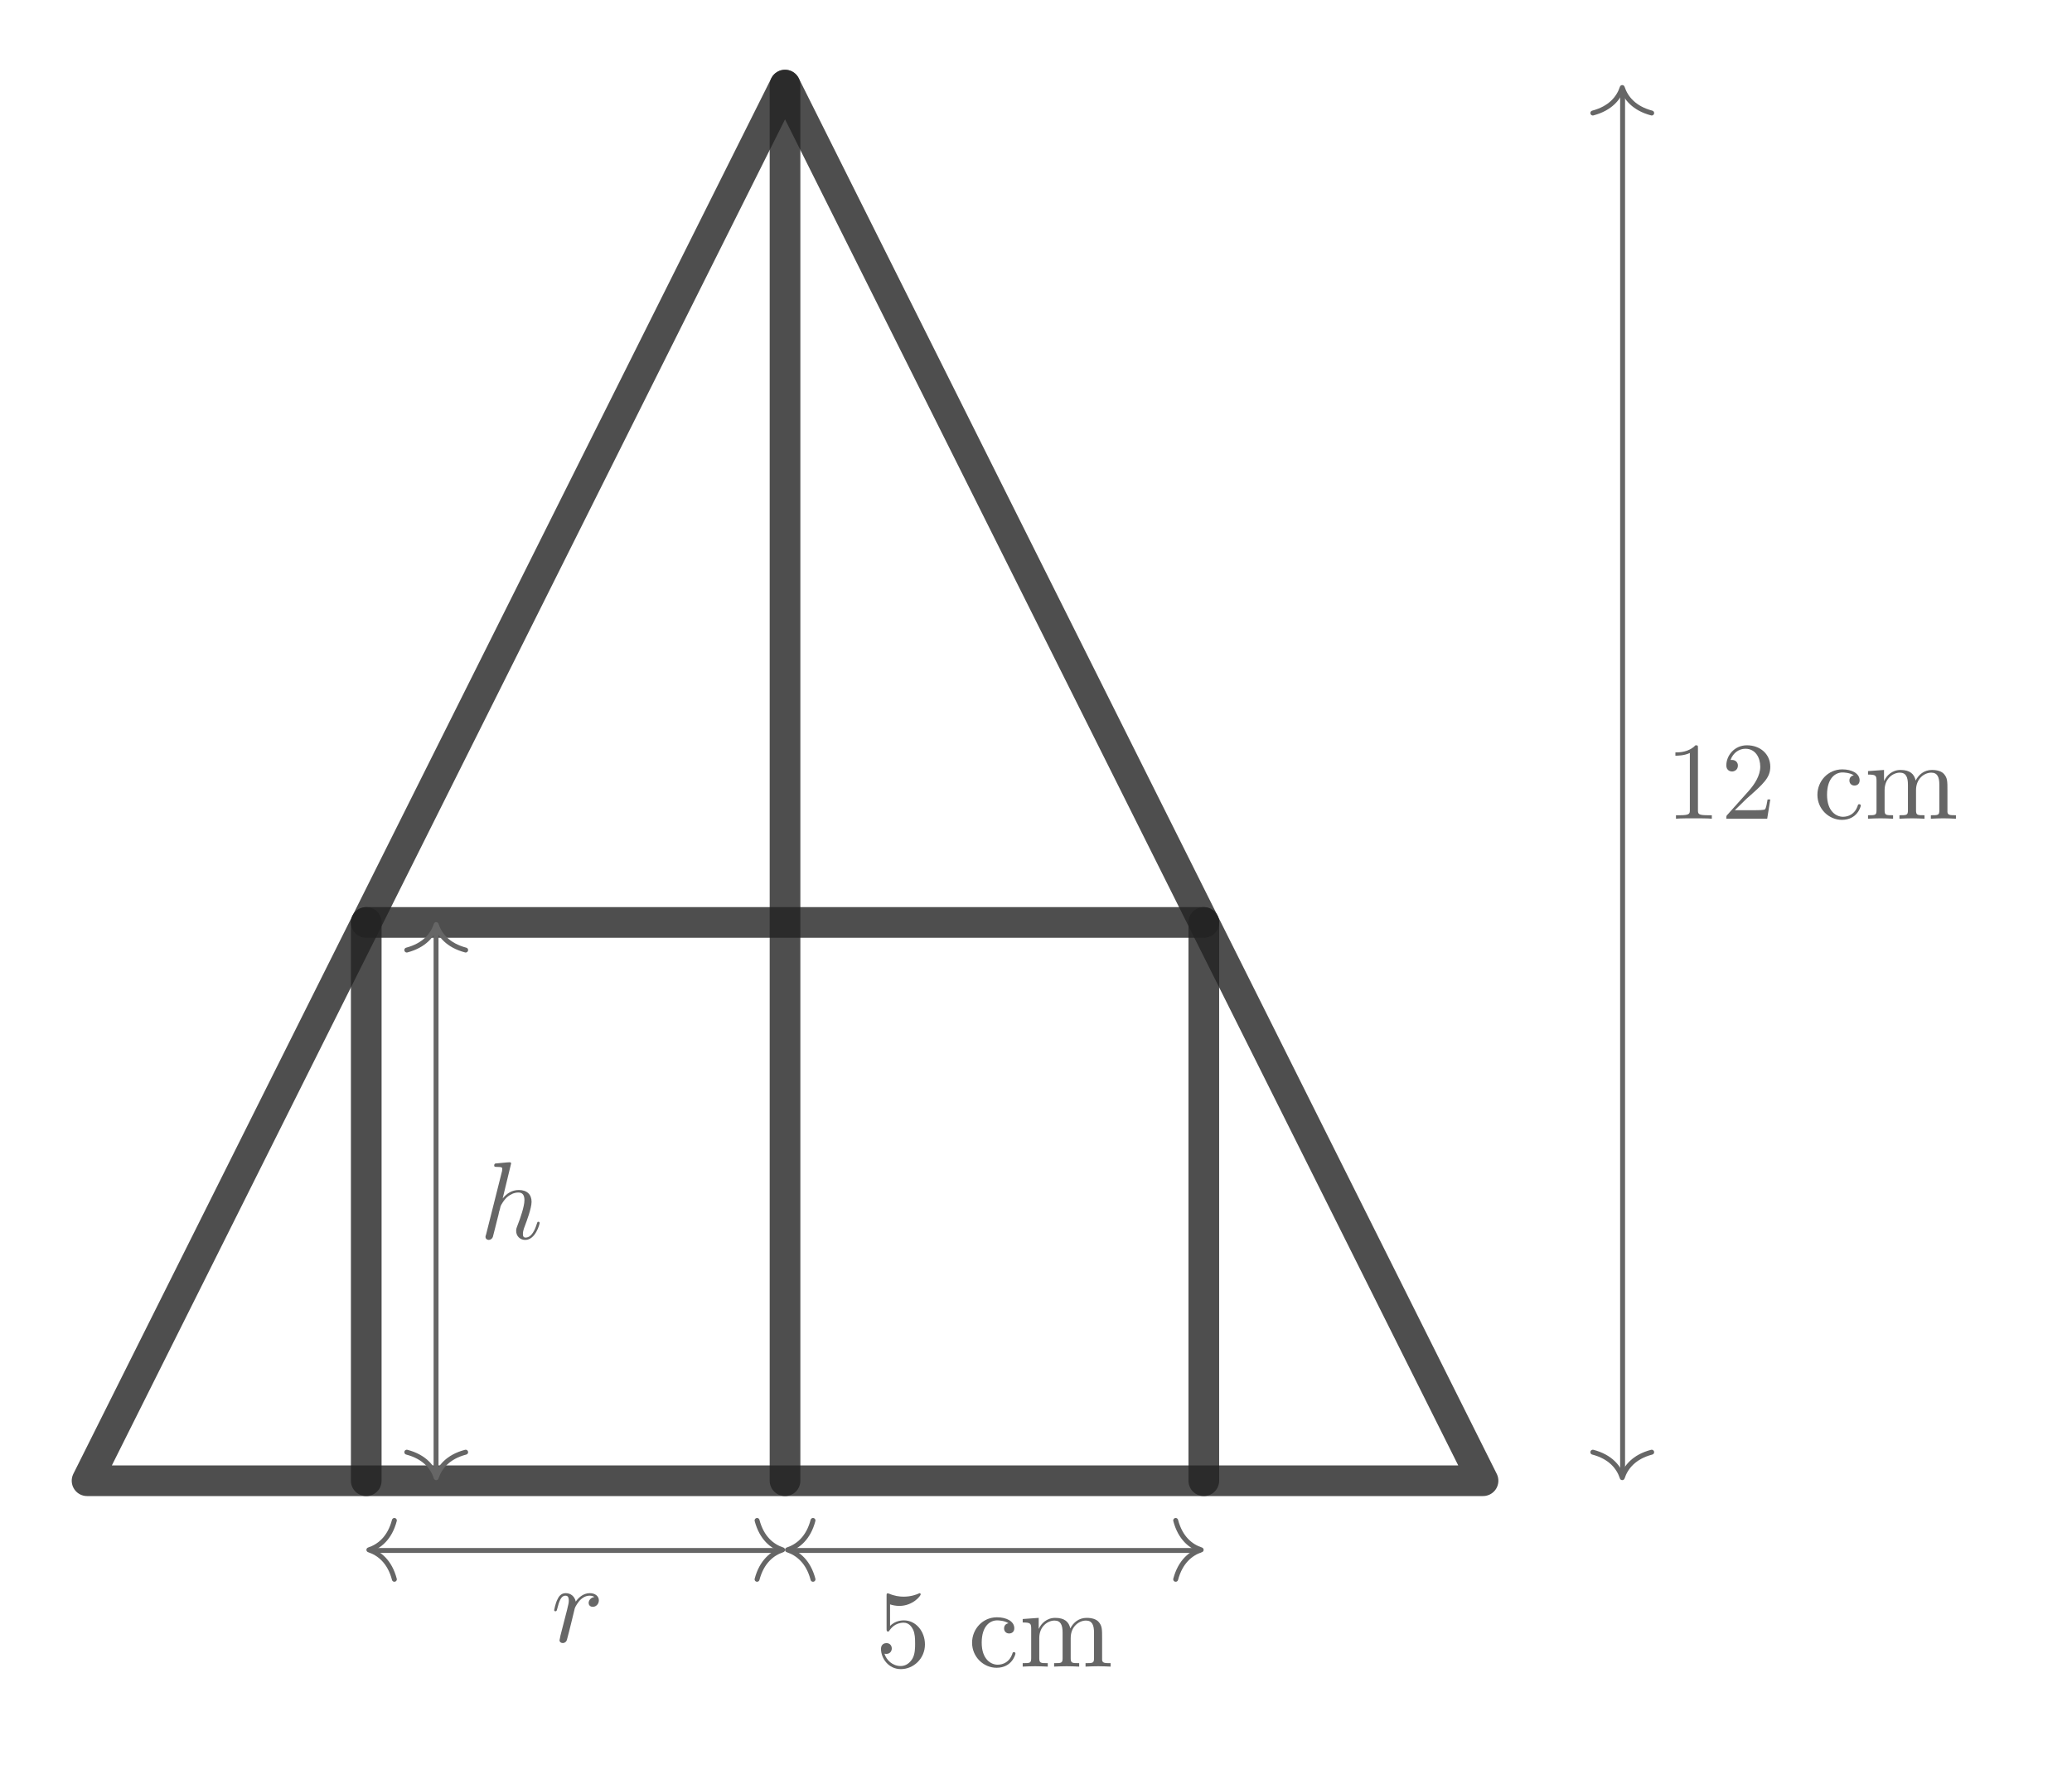 <?xml version="1.0" encoding="UTF-8"?>
<svg xmlns="http://www.w3.org/2000/svg" xmlns:xlink="http://www.w3.org/1999/xlink" width="167.963" height="144.648" viewBox="0 0 167.963 144.648">
<defs>
<g>
<g id="glyph-0-0">
<path d="M 4.875 -1.281 C 4.875 -1.375 4.797 -1.375 4.766 -1.375 C 4.688 -1.375 4.688 -1.344 4.641 -1.203 C 4.5 -0.734 4.219 -0.094 3.734 -0.094 C 3.578 -0.094 3.516 -0.188 3.516 -0.391 C 3.516 -0.609 3.594 -0.828 3.672 -1.031 C 3.812 -1.406 4.219 -2.469 4.219 -3 C 4.219 -3.578 3.859 -3.953 3.188 -3.953 C 2.625 -3.953 2.203 -3.672 1.875 -3.266 L 2.562 -6.109 C 2.562 -6.109 2.562 -6.203 2.453 -6.203 C 2.25 -6.203 1.594 -6.125 1.359 -6.109 C 1.281 -6.109 1.188 -6.094 1.188 -5.938 C 1.188 -5.828 1.266 -5.828 1.406 -5.828 C 1.828 -5.828 1.844 -5.766 1.844 -5.672 L 1.828 -5.5 L 0.531 -0.344 C 0.484 -0.219 0.484 -0.203 0.484 -0.156 C 0.484 0.047 0.672 0.094 0.75 0.094 C 0.891 0.094 1.031 -0.016 1.078 -0.141 L 1.25 -0.812 L 1.453 -1.625 C 1.5 -1.812 1.562 -2.016 1.594 -2.219 C 1.625 -2.266 1.688 -2.562 1.703 -2.625 C 1.719 -2.703 2 -3.203 2.312 -3.438 C 2.5 -3.578 2.781 -3.75 3.156 -3.75 C 3.547 -3.75 3.641 -3.453 3.641 -3.125 C 3.641 -2.641 3.312 -1.672 3.094 -1.125 C 3.016 -0.922 2.969 -0.812 2.969 -0.641 C 2.969 -0.219 3.281 0.094 3.703 0.094 C 4.547 0.094 4.875 -1.203 4.875 -1.281 Z M 4.875 -1.281 "/>
</g>
<g id="glyph-0-1">
<path d="M 3.75 0 L 3.75 -0.281 L 3.453 -0.281 C 2.656 -0.281 2.625 -0.375 2.625 -0.703 L 2.625 -5.719 C 2.625 -5.938 2.625 -5.953 2.422 -5.953 C 1.875 -5.375 1.078 -5.375 0.797 -5.375 L 0.797 -5.109 C 0.969 -5.109 1.5 -5.109 1.969 -5.328 L 1.969 -0.703 C 1.969 -0.391 1.938 -0.281 1.141 -0.281 L 0.844 -0.281 L 0.844 0 C 1.156 -0.031 1.938 -0.031 2.297 -0.031 C 2.656 -0.031 3.438 -0.031 3.75 0 Z M 3.75 0 "/>
</g>
<g id="glyph-0-2">
<path d="M 4.016 -1.562 L 3.797 -1.562 C 3.75 -1.281 3.688 -0.891 3.594 -0.766 C 3.531 -0.688 2.938 -0.688 2.75 -0.688 L 1.141 -0.688 L 2.078 -1.609 C 3.484 -2.844 4.016 -3.328 4.016 -4.219 C 4.016 -5.234 3.203 -5.953 2.125 -5.953 C 1.109 -5.953 0.453 -5.125 0.453 -4.328 C 0.453 -3.828 0.891 -3.828 0.922 -3.828 C 1.078 -3.828 1.391 -3.938 1.391 -4.312 C 1.391 -4.547 1.219 -4.766 0.906 -4.766 C 0.844 -4.766 0.828 -4.766 0.797 -4.766 C 1 -5.344 1.484 -5.672 2 -5.672 C 2.812 -5.672 3.203 -4.953 3.203 -4.219 C 3.203 -3.5 2.75 -2.797 2.266 -2.25 L 0.547 -0.328 C 0.453 -0.234 0.453 -0.219 0.453 0 L 3.766 0 Z M 4.016 -1.562 "/>
</g>
<g id="glyph-0-3">
<path d="M 3.891 -3.375 C 3.891 -3.688 3.609 -3.953 3.156 -3.953 C 2.578 -3.953 2.188 -3.516 2.016 -3.266 C 1.938 -3.672 1.625 -3.953 1.203 -3.953 C 0.781 -3.953 0.609 -3.609 0.531 -3.438 C 0.375 -3.141 0.266 -2.594 0.266 -2.578 C 0.266 -2.484 0.359 -2.484 0.359 -2.484 C 0.453 -2.484 0.469 -2.5 0.516 -2.688 C 0.672 -3.328 0.844 -3.75 1.172 -3.75 C 1.328 -3.75 1.453 -3.688 1.453 -3.344 C 1.453 -3.156 1.422 -3.062 1.312 -2.594 L 0.781 -0.531 C 0.766 -0.391 0.703 -0.188 0.703 -0.141 C 0.703 0.016 0.828 0.094 0.969 0.094 C 1.078 0.094 1.234 0.031 1.297 -0.156 C 1.312 -0.188 1.625 -1.406 1.656 -1.562 L 1.938 -2.719 C 1.969 -2.844 2.219 -3.266 2.438 -3.453 C 2.516 -3.516 2.766 -3.75 3.156 -3.75 C 3.391 -3.75 3.531 -3.641 3.531 -3.641 C 3.266 -3.609 3.062 -3.391 3.062 -3.156 C 3.062 -3.016 3.156 -2.844 3.406 -2.844 C 3.641 -2.844 3.891 -3.047 3.891 -3.375 Z M 3.891 -3.375 "/>
</g>
<g id="glyph-0-4">
<path d="M 4.016 -1.797 C 4.016 -2.859 3.281 -3.75 2.312 -3.75 C 1.891 -3.75 1.5 -3.609 1.188 -3.297 L 1.188 -5.047 C 1.359 -4.984 1.656 -4.922 1.938 -4.922 C 3.031 -4.922 3.672 -5.734 3.672 -5.859 C 3.672 -5.906 3.641 -5.953 3.578 -5.953 C 3.578 -5.953 3.547 -5.953 3.5 -5.922 C 3.328 -5.844 2.891 -5.672 2.281 -5.672 C 1.938 -5.672 1.516 -5.734 1.094 -5.922 C 1.031 -5.938 0.984 -5.938 0.984 -5.938 C 0.906 -5.938 0.906 -5.875 0.906 -5.734 L 0.906 -3.078 C 0.906 -2.922 0.906 -2.844 1.031 -2.844 C 1.094 -2.844 1.109 -2.875 1.141 -2.938 C 1.25 -3.078 1.578 -3.562 2.297 -3.562 C 2.766 -3.562 2.984 -3.141 3.062 -2.984 C 3.203 -2.656 3.219 -2.312 3.219 -1.859 C 3.219 -1.547 3.219 -1.016 3 -0.641 C 2.781 -0.281 2.453 -0.047 2.047 -0.047 C 1.391 -0.047 0.891 -0.531 0.734 -1.047 C 0.766 -1.047 0.781 -1.031 0.891 -1.031 C 1.188 -1.031 1.328 -1.266 1.328 -1.469 C 1.328 -1.688 1.188 -1.906 0.891 -1.906 C 0.766 -1.906 0.453 -1.844 0.453 -1.438 C 0.453 -0.672 1.062 0.203 2.062 0.203 C 3.094 0.203 4.016 -0.656 4.016 -1.797 Z M 4.016 -1.797 "/>
</g>
<g id="glyph-1-0">
<path d="M 3.812 -1.062 C 3.812 -1.172 3.719 -1.172 3.688 -1.172 C 3.594 -1.172 3.594 -1.156 3.547 -1 C 3.328 -0.391 2.828 -0.156 2.375 -0.156 C 1.812 -0.156 1.078 -0.609 1.078 -1.938 C 1.078 -3.328 1.781 -3.75 2.328 -3.75 C 2.438 -3.75 2.922 -3.734 3.25 -3.516 C 3.062 -3.484 2.891 -3.359 2.891 -3.094 C 2.891 -2.859 3.062 -2.688 3.297 -2.688 C 3.531 -2.688 3.719 -2.828 3.719 -3.109 C 3.719 -3.672 3.094 -4 2.312 -4 C 1.156 -4 0.297 -3.047 0.297 -1.938 C 0.297 -0.781 1.234 0.094 2.281 0.094 C 3.531 0.094 3.812 -0.984 3.812 -1.062 Z M 3.812 -1.062 "/>
</g>
<g id="glyph-1-1">
<path d="M 7.438 0 L 7.438 -0.281 C 6.984 -0.281 6.766 -0.281 6.75 -0.547 L 6.75 -2.266 C 6.75 -3.047 6.75 -3.297 6.469 -3.625 C 6.281 -3.844 5.922 -3.953 5.5 -3.953 C 4.859 -3.953 4.422 -3.578 4.172 -3.094 C 4.062 -3.625 3.703 -3.953 2.953 -3.953 C 2.25 -3.953 1.812 -3.484 1.625 -3.078 L 1.609 -3.078 L 1.609 -3.953 L 0.312 -3.859 L 0.312 -3.578 C 0.922 -3.578 1 -3.516 1 -3.078 L 1 -0.688 C 1 -0.281 0.906 -0.281 0.312 -0.281 L 0.312 0 C 0.734 -0.016 0.906 -0.031 1.328 -0.031 C 1.766 -0.031 1.875 -0.016 2.344 0 L 2.344 -0.281 C 1.766 -0.281 1.656 -0.281 1.656 -0.688 L 1.656 -2.312 C 1.656 -3.281 2.359 -3.734 2.891 -3.734 C 3.391 -3.734 3.547 -3.375 3.547 -2.75 L 3.547 -0.688 C 3.547 -0.281 3.453 -0.281 2.859 -0.281 L 2.859 0 C 3.281 -0.016 3.453 -0.031 3.875 -0.031 C 4.312 -0.031 4.422 -0.016 4.891 0 L 4.891 -0.281 C 4.312 -0.281 4.203 -0.281 4.203 -0.688 L 4.203 -2.312 C 4.203 -3.281 4.906 -3.734 5.438 -3.734 C 5.938 -3.734 6.094 -3.375 6.094 -2.75 L 6.094 -0.688 C 6.094 -0.281 6 -0.281 5.406 -0.281 L 5.406 0 C 5.828 -0.016 6 -0.031 6.422 -0.031 C 6.859 -0.031 6.969 -0.016 7.438 0 Z M 7.438 0 "/>
</g>
</g>
</defs>
<path fill="none" stroke-width="2.491" stroke-linecap="round" stroke-linejoin="round" stroke="rgb(13.332%, 13.332%, 13.332%)" stroke-opacity="0.8" stroke-miterlimit="10" d="M -56.694 -113.389 L -0.001 -0 L 56.695 -113.389 Z M -56.694 -113.389 " transform="matrix(0.998, 0, 0, -0.998, 63.638, 6.898)"/>
<path fill="none" stroke-width="2.491" stroke-linecap="round" stroke-linejoin="round" stroke="rgb(13.332%, 13.332%, 13.332%)" stroke-opacity="0.8" stroke-miterlimit="10" d="M -34.017 -68.033 L -34.017 -113.389 " transform="matrix(0.998, 0, 0, -0.998, 63.638, 6.898)"/>
<path fill="none" stroke-width="2.491" stroke-linecap="round" stroke-linejoin="round" stroke="rgb(13.332%, 13.332%, 13.332%)" stroke-opacity="0.8" stroke-miterlimit="10" d="M 34.015 -68.033 L 34.015 -113.389 " transform="matrix(0.998, 0, 0, -0.998, 63.638, 6.898)"/>
<path fill="none" stroke-width="2.491" stroke-linecap="round" stroke-linejoin="round" stroke="rgb(13.332%, 13.332%, 13.332%)" stroke-opacity="0.8" stroke-miterlimit="10" d="M -34.017 -68.033 L 34.015 -68.033 " transform="matrix(0.998, 0, 0, -0.998, 63.638, 6.898)"/>
<path fill="none" stroke-width="2.491" stroke-linecap="round" stroke-linejoin="round" stroke="rgb(13.332%, 13.332%, 13.332%)" stroke-opacity="0.8" stroke-miterlimit="10" d="M -0.001 -113.389 L -0.001 -0 " transform="matrix(0.998, 0, 0, -0.998, 63.638, 6.898)"/>
<path fill="none" stroke-width="0.399" stroke-linecap="round" stroke-linejoin="round" stroke="rgb(39.999%, 39.999%, 39.999%)" stroke-opacity="1" stroke-miterlimit="10" d="M -28.347 -112.989 L -28.347 -68.432 " transform="matrix(0.998, 0, 0, -0.998, 63.638, 6.898)"/>
<path fill="none" stroke-width="0.399" stroke-linecap="round" stroke-linejoin="round" stroke="rgb(39.999%, 39.999%, 39.999%)" stroke-opacity="1" stroke-miterlimit="10" d="M -2.07 2.392 C -1.694 0.955 -0.849 0.277 0.001 -0.001 C -0.849 -0.279 -1.694 -0.956 -2.07 -2.389 " transform="matrix(0, 0.998, 0.998, 0, 35.36, 119.811)"/>
<path fill="none" stroke-width="0.399" stroke-linecap="round" stroke-linejoin="round" stroke="rgb(39.999%, 39.999%, 39.999%)" stroke-opacity="1" stroke-miterlimit="10" d="M -2.072 2.389 C -1.692 0.956 -0.851 0.279 -0.001 0.001 C -0.851 -0.277 -1.692 -0.955 -2.072 -2.392 " transform="matrix(0, -0.998, -0.998, 0, 35.36, 74.964)"/>
<g fill="rgb(39.999%, 39.999%, 39.999%)" fill-opacity="1">
<use xlink:href="#glyph-0-0" x="38.872" y="100.441"/>
</g>
<path fill="none" stroke-width="0.399" stroke-linecap="round" stroke-linejoin="round" stroke="rgb(39.999%, 39.999%, 39.999%)" stroke-opacity="1" stroke-miterlimit="10" d="M 68.031 -112.989 L 68.031 -0.4 " transform="matrix(0.998, 0, 0, -0.998, 63.638, 6.898)"/>
<path fill="none" stroke-width="0.399" stroke-linecap="round" stroke-linejoin="round" stroke="rgb(39.999%, 39.999%, 39.999%)" stroke-opacity="1" stroke-miterlimit="10" d="M -2.07 2.391 C -1.694 0.958 -0.849 0.281 0.001 -0.001 C -0.849 -0.279 -1.694 -0.957 -2.07 -2.39 " transform="matrix(0, 0.998, 0.998, 0, 131.505, 119.811)"/>
<path fill="none" stroke-width="0.399" stroke-linecap="round" stroke-linejoin="round" stroke="rgb(39.999%, 39.999%, 39.999%)" stroke-opacity="1" stroke-miterlimit="10" d="M -2.072 2.39 C -1.692 0.957 -0.85 0.279 -0.001 0.001 C -0.85 -0.281 -1.692 -0.958 -2.072 -2.391 " transform="matrix(0, -0.998, -0.998, 0, 131.505, 7.097)"/>
<g fill="rgb(39.999%, 39.999%, 39.999%)" fill-opacity="1">
<use xlink:href="#glyph-0-1" x="135.016" y="66.382"/>
<use xlink:href="#glyph-0-2" x="139.489" y="66.382"/>
</g>
<g fill="rgb(39.999%, 39.999%, 39.999%)" fill-opacity="1">
<use xlink:href="#glyph-1-0" x="147.028" y="66.382"/>
<use xlink:href="#glyph-1-1" x="151.116" y="66.382"/>
</g>
<path fill="none" stroke-width="0.399" stroke-linecap="round" stroke-linejoin="round" stroke="rgb(39.999%, 39.999%, 39.999%)" stroke-opacity="1" stroke-miterlimit="10" d="M -33.618 -119.055 L -0.397 -119.055 " transform="matrix(0.998, 0, 0, -0.998, 63.638, 6.898)"/>
<path fill="none" stroke-width="0.399" stroke-linecap="round" stroke-linejoin="round" stroke="rgb(39.999%, 39.999%, 39.999%)" stroke-opacity="1" stroke-miterlimit="10" d="M -2.07 2.391 C -1.695 0.958 -0.849 0.28 0.001 -0.002 C -0.849 -0.28 -1.695 -0.957 -2.07 -2.39 " transform="matrix(-0.998, 0, 0, 0.998, 29.903, 125.666)"/>
<path fill="none" stroke-width="0.399" stroke-linecap="round" stroke-linejoin="round" stroke="rgb(39.999%, 39.999%, 39.999%)" stroke-opacity="1" stroke-miterlimit="10" d="M -2.073 2.39 C -1.693 0.957 -0.851 0.28 -0.002 0.002 C -0.851 -0.28 -1.693 -0.958 -2.073 -2.391 " transform="matrix(0.998, 0, 0, -0.998, 63.439, 125.666)"/>
<g fill="rgb(39.999%, 39.999%, 39.999%)" fill-opacity="1">
<use xlink:href="#glyph-0-3" x="44.655" y="133.128"/>
</g>
<path fill="none" stroke-width="0.399" stroke-linecap="round" stroke-linejoin="round" stroke="rgb(39.999%, 39.999%, 39.999%)" stroke-opacity="1" stroke-miterlimit="10" d="M 0.398 -119.055 L 33.619 -119.055 " transform="matrix(0.998, 0, 0, -0.998, 63.638, 6.898)"/>
<path fill="none" stroke-width="0.399" stroke-linecap="round" stroke-linejoin="round" stroke="rgb(39.999%, 39.999%, 39.999%)" stroke-opacity="1" stroke-miterlimit="10" d="M -2.071 2.391 C -1.695 0.958 -0.849 0.28 0.001 -0.002 C -0.849 -0.28 -1.695 -0.957 -2.071 -2.39 " transform="matrix(-0.998, 0, 0, 0.998, 63.837, 125.666)"/>
<path fill="none" stroke-width="0.399" stroke-linecap="round" stroke-linejoin="round" stroke="rgb(39.999%, 39.999%, 39.999%)" stroke-opacity="1" stroke-miterlimit="10" d="M -2.073 2.39 C -1.693 0.957 -0.851 0.28 -0.002 0.002 C -0.851 -0.28 -1.693 -0.958 -2.073 -2.391 " transform="matrix(0.998, 0, 0, -0.998, 97.373, 125.666)"/>
<g fill="rgb(39.999%, 39.999%, 39.999%)" fill-opacity="1">
<use xlink:href="#glyph-0-4" x="70.963" y="135.132"/>
</g>
<g fill="rgb(39.999%, 39.999%, 39.999%)" fill-opacity="1">
<use xlink:href="#glyph-1-0" x="78.503" y="135.132"/>
<use xlink:href="#glyph-1-1" x="82.591" y="135.132"/>
</g>
</svg>
